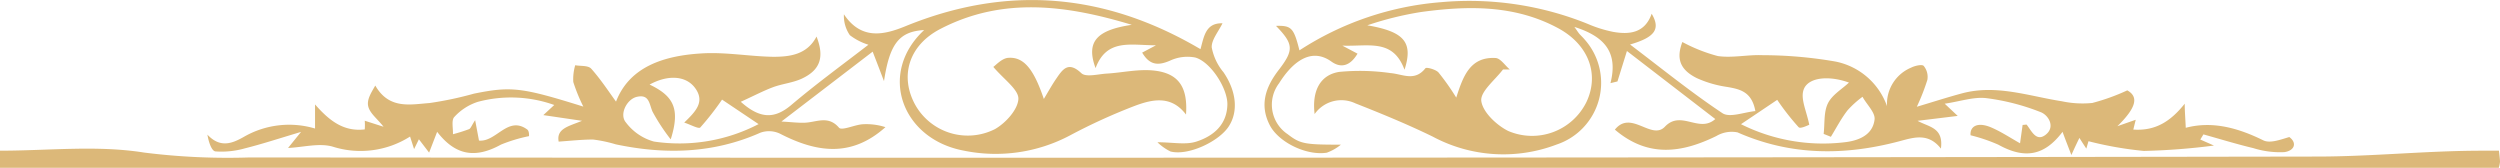 <svg xmlns="http://www.w3.org/2000/svg" viewBox="0 0 311.23 20.89"><defs><style>.cls-1{fill:#dcb879;}</style></defs><title>資產 1</title><g id="圖層_2" data-name="圖層 2"><g id="圖層_1-2" data-name="圖層 1"><path class="cls-1" d="M149.45,6.12c.44-1.57.63-3.28,2.74-3.22-.51,1.05-1.38,2.06-1.34,3A6.77,6.77,0,0,0,152.32,9c1.57,2.31,1.88,4.82.66,6.72s-5.06,3.7-7.26,3.14a6.42,6.42,0,0,1-1.63-1.15c1.93,0,3.51.35,4.84-.08,2.12-.68,3.84-2.1,3.87-4.67,0-2-2.09-5.26-4-5.8a5.13,5.13,0,0,0-3.14.39c-1.46.63-2.52.6-3.47-1l1.72-.91c-3.16,0-6.13-.87-7.52,2.84-1.22-3.29.14-4.74,4.51-5.39-8-2.42-16-3.55-23.83.51-4,2.07-5.07,5.95-3.12,9.47a7.5,7.5,0,0,0,9.92,3c1.32-.75,2.84-2.42,2.91-3.74.06-1.16-1.78-2.42-3.12-4,.28-.19,1-1,1.76-1.12,2-.21,3.26,1.35,4.53,5.11.53-.88,1-1.73,1.54-2.52.8-1.16,1.49-2.23,3.13-.69.57.54,2.09.11,3.18.05,2-.12,4-.61,6-.36,3,.38,4.08,2.13,3.85,5.46-1.84-2.43-4.19-1.89-6.33-1.1a71.85,71.85,0,0,0-8.14,3.71,19.75,19.75,0,0,1-13.26,1.87c-7.65-1.46-10.67-9.6-4.87-15-3.14.18-4.3,1.75-5,6.36-.43-1.13-.86-2.25-1.41-3.67l-11.36,8.7c1.27.07,2,.17,2.79.15,1.47,0,3-1,4.38.62.35.4,1.92-.36,2.94-.43a7.71,7.71,0,0,1,2.84.36c-4.29,3.84-8.65,3.12-13.13.81a3.18,3.18,0,0,0-2.44-.12c-5.85,2.6-11.87,2.74-18,1.45a16.92,16.92,0,0,0-2.84-.6c-1.35,0-2.7.15-4.27.26-.31-1.64,1.27-1.91,2.91-2.59l-4.82-.71L69,13.07a16,16,0,0,0-9.52-.39,6.78,6.78,0,0,0-2.92,1.88c-.39.4-.14,1.42-.17,2.15a21.08,21.08,0,0,0,2-.63c.21-.08.32-.45.76-1.12.21,1.09.33,1.75.48,2.54,2.16.21,3.59-3.14,6-1.38.29.2.23.89.22.83A19.45,19.45,0,0,0,62.37,18c-3.19,1.76-5.67,1.37-7.95-1.59l-1,2.59-1.27-1.66-.6,1.22L51.05,17a11.48,11.48,0,0,1-9.65,1.25c-1.68-.47-3.64.08-5.54.17l1.62-2c-2.72.81-4.84,1.51-7,2.05a10.63,10.63,0,0,1-3.66.38c-.48-.06-.84-1.15-1-2.09,1.59,1.7,3.09,1.11,4.57.26A11.29,11.29,0,0,1,39.22,16v-3c1.76,2,3.53,3.42,6.19,3.11a8,8,0,0,0,0-1.08l2.34.75c-.78-1-1.68-1.65-1.9-2.51s.36-1.72.87-2.62c1.72,3,4.38,2.35,6.74,2.18A43.76,43.76,0,0,0,59,11.66c4.65-.94,5.93-.79,13.62,1.61a21.44,21.44,0,0,1-1.25-3.06,6.15,6.15,0,0,1,.24-2.09c.67.13,1.61,0,2,.44,1.21,1.36,2.21,2.9,3.08,4.09,1.67-4.34,5.95-5.72,10.64-6,3-.19,6,.38,8.95.42,2.1,0,4.21-.29,5.37-2.52,1,2.55.48,4.15-1.81,5.23-1.13.53-2.44.64-3.62,1.08s-2.48,1.12-4,1.81c2.45,2.19,4.25,2.12,6.3.39,3.08-2.61,6.36-5,9.59-7.49a7.44,7.44,0,0,1-2.31-1.19,4.23,4.23,0,0,1-.74-2.6c2.17,3.24,5,2.57,7.67,1.48C125.35-1.89,137.51-.92,149.45,6.12Zm-55,9.34L89.89,12.4a34.73,34.73,0,0,1-2.71,3.47c-.21.21-1.2-.35-2-.61,1.43-1.38,2.58-2.56,1.4-4.24s-3.52-1.7-5.71-.49c3.06,1.45,3.81,3.09,2.63,6.82a24.36,24.36,0,0,1-2.27-3.46c-.42-1-.41-2.17-1.92-1.84-1.27.27-2.24,2.18-1.4,3.18a6.56,6.56,0,0,0,3.49,2.39A21.38,21.38,0,0,0,94.42,15.46Z"/><path class="cls-1" d="M213.54,14.82l-11-8.47-1.18,3.79-.87.21c1-3.91-.82-5.84-4.49-7,.38.53.49.72.64.89s.42.42.61.65A8.1,8.1,0,0,1,193.77,18,18.62,18.62,0,0,1,178.35,17c-3.14-1.53-6.38-2.86-9.63-4.14a4.07,4.07,0,0,0-5.06,1.34c-.35-2.85.67-4.88,3.07-5.25a26.87,26.87,0,0,1,6.39.15c1.51.13,3,1.08,4.33-.6.13-.17,1.28.14,1.63.52a29.45,29.45,0,0,1,2.21,3.13c.83-2.55,1.67-5.09,4.86-4.93.63,0,1.21.93,1.81,1.43h-.85c-1,1.32-2.85,2.76-2.7,3.93.19,1.39,1.9,3,3.34,3.72a7.54,7.54,0,0,0,9.74-3.58c1.65-3.46.3-7.16-3.53-9.22-5.41-2.91-11.24-2.8-17.08-2a40.76,40.76,0,0,0-6.66,1.65c4.52.78,5.76,2.05,4.63,5.53-1.45-3.91-4.47-2.87-7.74-3l1.89,1c-.87,1.47-2,1.87-3.23,1-2.64-1.91-5,.23-6.53,2.68a4.41,4.41,0,0,0,1.07,6.35c1.58,1.22,2.15,1.3,6.62,1.3a5.86,5.86,0,0,1-1.76,1c-2.52.39-6-1.29-7.1-3.44-1.29-2.52-.51-4.75,1.12-6.86,1.92-2.49,1.85-3.23-.34-5.49,1.92-.05,2.21.23,2.92,3.05a37.75,37.75,0,0,1,17.64-6,39.35,39.35,0,0,1,18.24,2.7,15.8,15.8,0,0,0,3.19,1c2,.35,3.93.16,4.78-2.26,1.13,1.91.41,2.93-2.69,3.83,3.87,2.93,7.56,5.93,11.5,8.55.91.6,2.69-.13,4.1-.26-.44-2.39-1.87-2.72-3.47-3a13.85,13.85,0,0,1-3.83-1.11c-2.17-1.08-2.54-2.51-1.79-4.49a20.13,20.13,0,0,0,4.42,1.75c1.82.26,3.72-.19,5.58-.11a53.33,53.33,0,0,1,9.05.79,8.58,8.58,0,0,1,6.43,5.56,4.89,4.89,0,0,1,3-4.8c.47-.24,1.37-.44,1.57-.21a2.14,2.14,0,0,1,.45,1.74,26.79,26.79,0,0,1-1.31,3.34c1.89-.56,3.77-1.17,5.67-1.68,4.25-1.12,8.29.36,12.4,1a12.33,12.33,0,0,0,3.77.21,26,26,0,0,0,4.36-1.57c1.38.77,1.22,2.07-1.23,4.46l2.28-.8-.3,1.22c2.74.19,4.63-1,6.4-3.22,0,.93.08,1.86.13,3,3.29-.87,6.48,0,9.63,1.55.83.43,2.14-.07,3.26-.4,1,.73.65,1.71-.63,1.88a11.16,11.16,0,0,1-3.85-.5c-2.09-.5-4.14-1.13-6.21-1.71l-.39.64,1.7.75a81.62,81.62,0,0,1-8.73.67A44.8,44.8,0,0,1,260,17.58s-.11.38-.27.92c-.33-.5-.59-.9-.86-1.33-.31.63-.57,1.17-1,2.13-.48-1.25-.78-2-1.1-2.89-2.26,3-4.72,3.42-8,1.6a21.25,21.25,0,0,0-3.45-1.17c-.1-1.05.78-1.71,2.51-1,1.21.51,2.32,1.24,3.65,2,.14-1,.23-1.65.32-2.29.29,0,.49-.08.53,0,.61.81,1.2,2.16,2.38,1.19s.3-2.4-.64-2.77a27.88,27.88,0,0,0-6.77-1.75c-1.58-.19-3.24.4-5.2.69l1.62,1.52-5,.61c1.44.8,3.25.82,2.91,3.46-1.57-2-3.38-1.39-5.12-.93-6.86,1.83-13.58,1.83-20.2-1.09a3.74,3.74,0,0,0-2.63.45c-4.32,2.12-8.52,2.72-12.64-.79,2-2.51,4.56,1.37,6.22-.36C209.28,13.64,211.52,16.62,213.54,14.82Zm3.2.64a22.81,22.81,0,0,0,12.81,2.26c1.72-.18,3.59-.84,3.82-2.85.1-.87-1-1.88-1.5-2.82A12,12,0,0,0,230,13.74c-.78,1-1.39,2.18-2.07,3.29l-.9-.36c.15-1.27,0-2.7.52-3.78s1.75-1.78,2.63-2.61c-2.56-.93-5.22-.66-5.68,1-.32,1.15.41,2.59.74,4.26-.08,0-1.08.54-1.32.3a30.88,30.88,0,0,1-2.67-3.41Z"/><path class="cls-1" d="M311.1,18.76c.07.65.12,1,.13,1.39a4,4,0,0,1-.15.74H0V18.76c6,0,12.1-.7,17.92.23a83.3,83.3,0,0,0,13.16.61q128.67.11,257.36-.11c6.72,0,13.5-.71,20.28-.73C309.45,18.75,310.19,18.76,311.1,18.76Z"/></g></g></svg>
